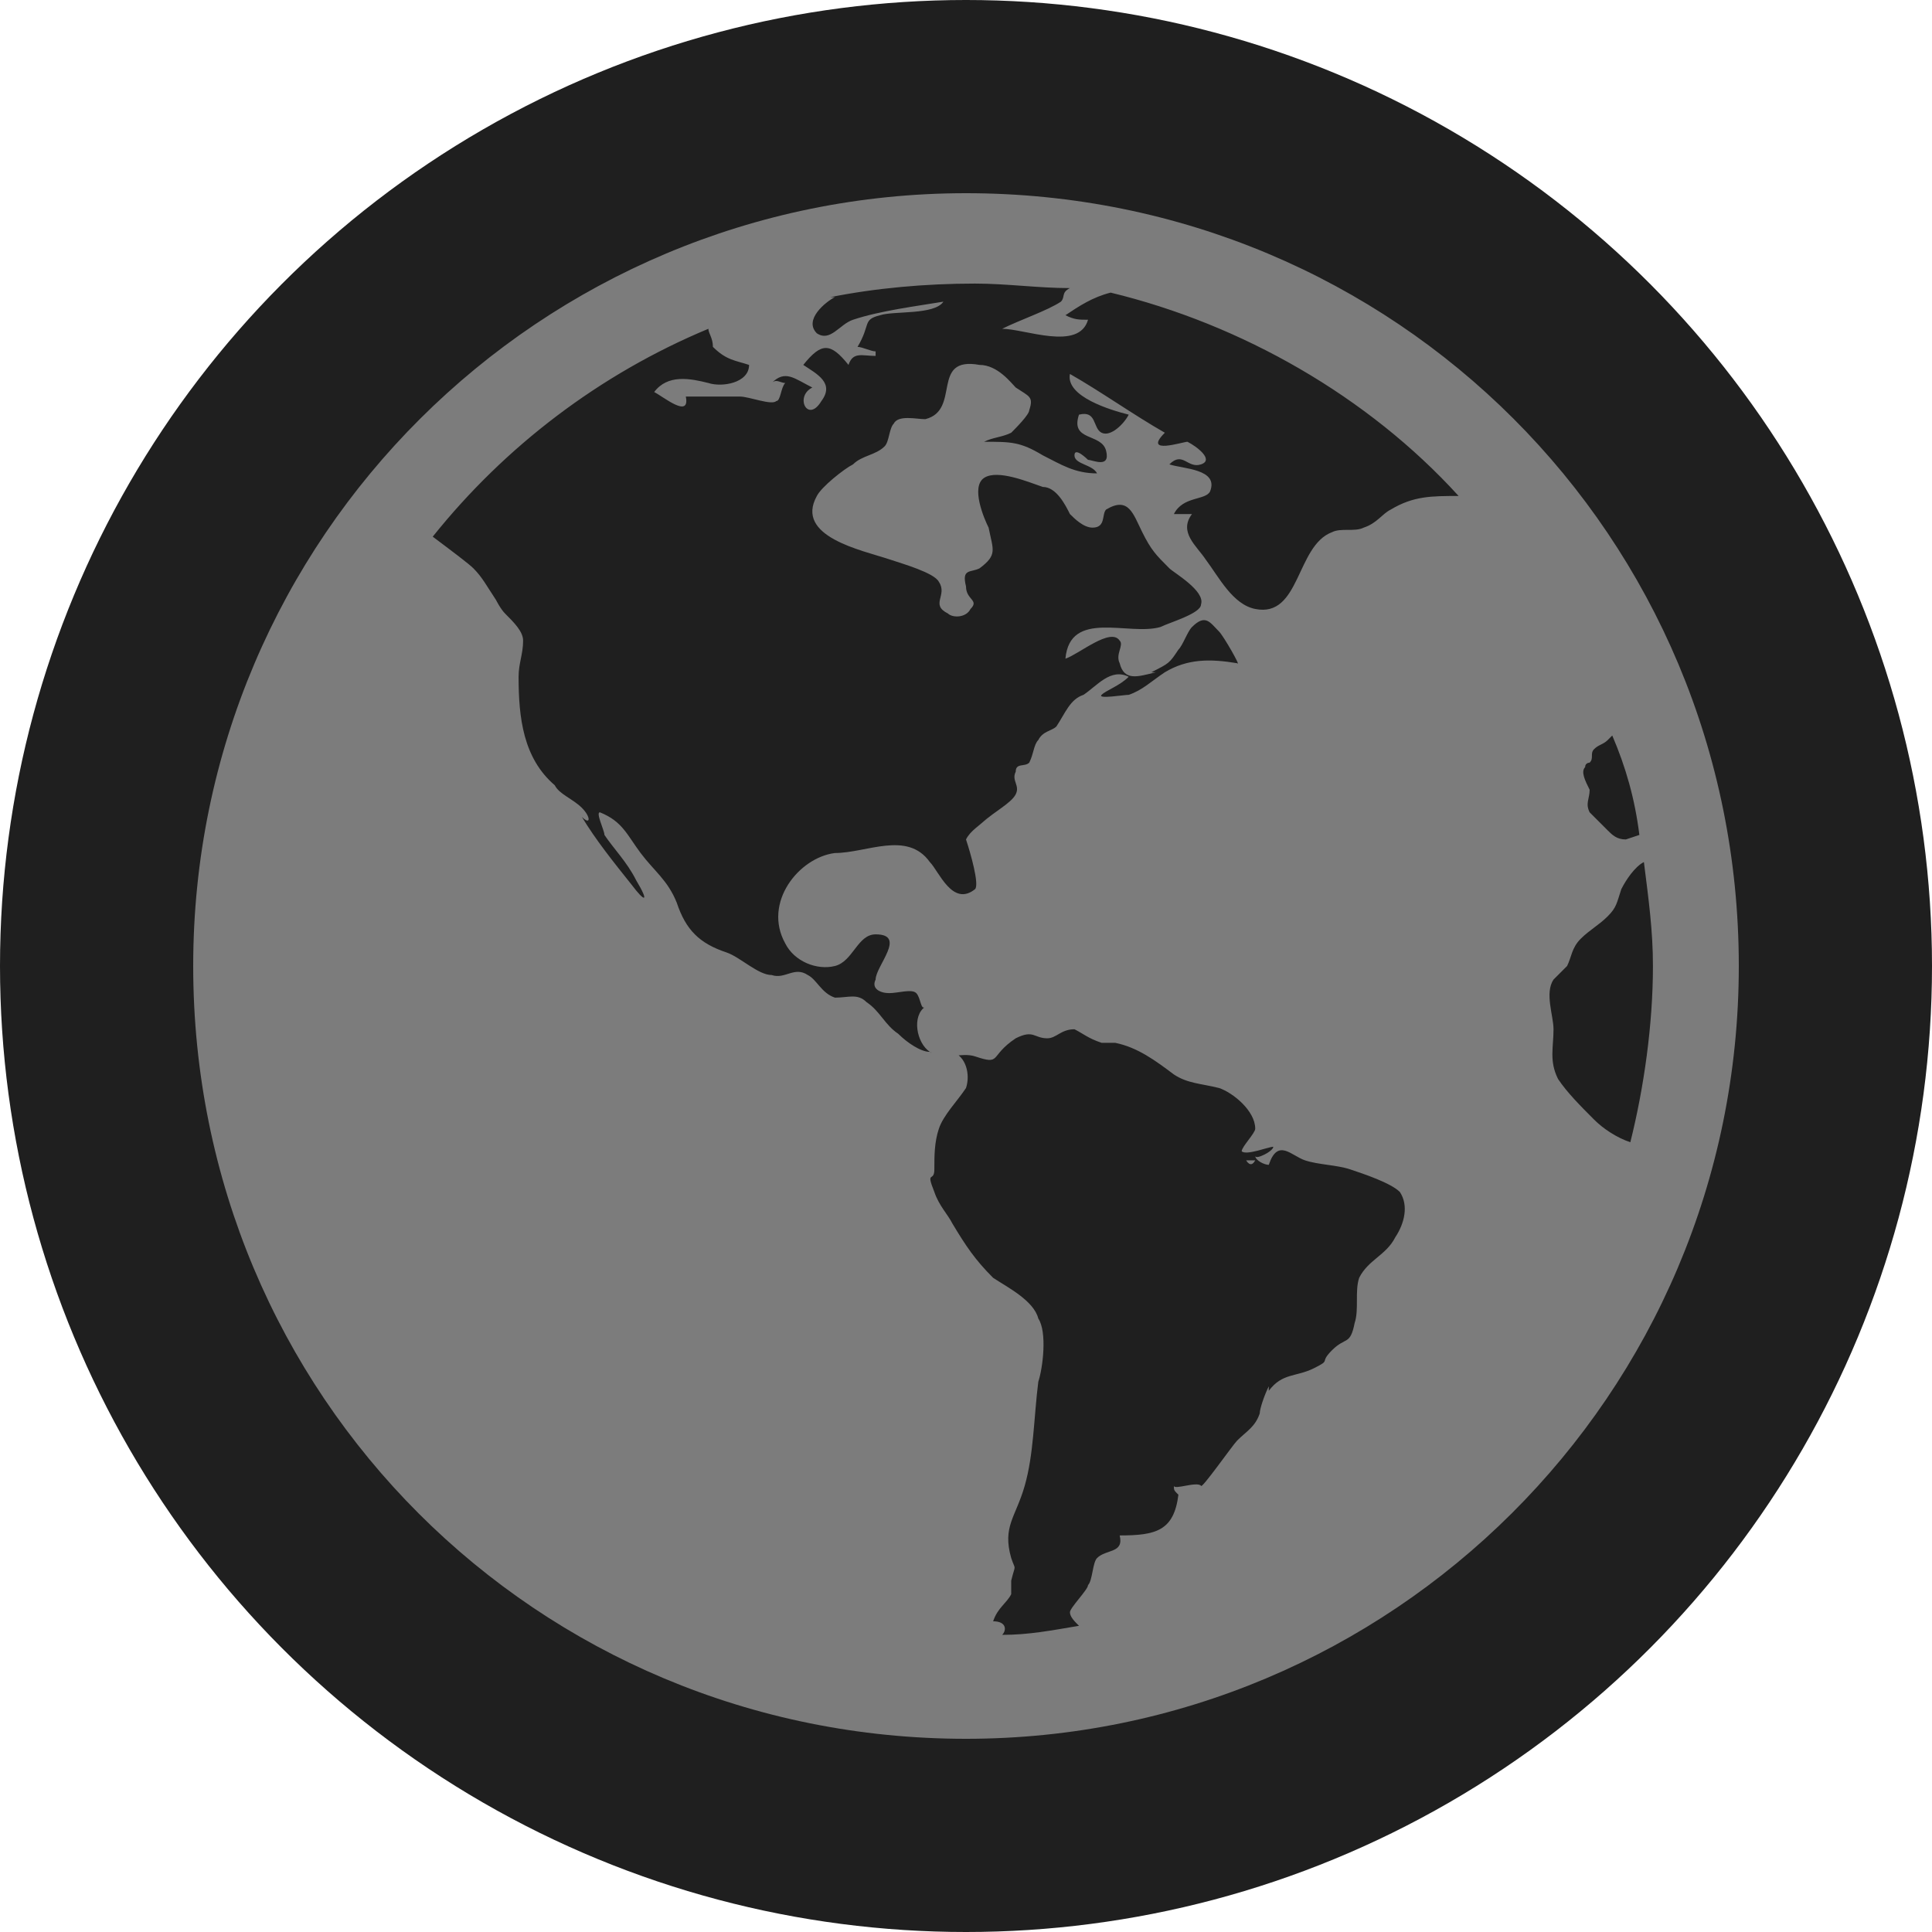 <?xml version="1.0" encoding="UTF-8"?>
<svg width="50px" height="50px" viewBox="0 0 50 50" version="1.1" xmlns="http://www.w3.org/2000/svg" xmlns:xlink="http://www.w3.org/1999/xlink">
    <title>头像</title>
    <defs>
        <circle id="path-1" cx="25" cy="25" r="25"></circle>
    </defs>
    <g id="控件" stroke="none" stroke-width="1" fill="none" fill-rule="evenodd">
        <g id="BANNER" transform="translate(-171, -481)">
            <g transform="translate(0, 14)" id="编组">
                <g transform="translate(171, 467)" id="头像">
                    <g>
                        <mask id="mask-2" fill="white">
                            <use xlink:href="#path-1"></use>
                        </mask>
                        <use id="蒙版" fill="#1F1F1F" xlink:href="#path-1"></use>
                        <path d="M24.677,21.62 C24.677,21.487 24.677,21.487 24.677,21.62 C24.677,21.487 24.677,21.62 24.677,21.62 Z M32.485,30.029 L32.251,30.029 C32.251,30.029 32.368,30.254 32.485,30.029 Z M25,5 C14.006,5 5,13.889 5,25 C5,36.111 13.889,45 25,45 C35.994,45 45,36.111 45,25 C45,13.889 36.111,5 25,5 Z M37.749,12.836 C37.047,12.836 36.579,12.836 35.994,13.187 C35.76,13.304 35.643,13.538 35.292,13.655 C35.058,13.772 34.708,13.655 34.474,13.772 C33.538,14.123 33.655,15.994 32.485,15.76 C31.901,15.643 31.55,14.942 31.199,14.474 C30.965,14.123 30.497,13.772 30.848,13.304 L30.38,13.304 C30.614,12.836 31.199,12.953 31.316,12.719 C31.55,12.135 30.614,12.135 30.263,12.018 C30.614,11.667 30.731,12.135 31.082,12.018 C31.433,11.901 30.965,11.55 30.731,11.433 C30.614,11.433 29.561,11.784 30.146,11.199 C29.327,10.731 28.509,10.146 27.69,9.678 C27.573,10.263 28.743,10.614 29.211,10.731 C29.094,10.965 28.743,11.316 28.509,11.199 C28.275,11.082 28.392,10.614 27.924,10.731 C27.69,11.433 28.509,11.199 28.626,11.667 C28.743,12.135 28.275,11.901 28.158,11.901 C28.158,11.901 27.807,11.55 27.807,11.784 C27.807,12.018 28.275,12.018 28.392,12.251 C27.807,12.251 27.456,12.018 26.988,11.784 C26.404,11.433 26.17,11.433 25.468,11.433 C25.702,11.316 25.936,11.316 26.17,11.199 C26.287,11.082 26.637,10.731 26.637,10.614 C26.754,10.263 26.637,10.263 26.287,10.029 C26.17,9.912 25.819,9.444 25.351,9.444 C24.064,9.211 24.883,10.614 23.947,10.848 C23.713,10.848 23.246,10.731 23.129,10.965 C23.012,11.082 23.012,11.433 22.895,11.55 C22.661,11.784 22.31,11.784 22.076,12.018 C21.842,12.135 21.257,12.602 21.14,12.836 C20.556,13.889 22.31,14.24 23.012,14.474 C23.363,14.591 24.181,14.825 24.298,15.058 C24.532,15.409 24.064,15.643 24.532,15.877 C24.649,15.994 25,15.994 25.117,15.76 C25.351,15.526 25,15.526 25,15.175 C24.883,14.708 25.117,14.825 25.351,14.708 C25.819,14.357 25.702,14.24 25.585,13.655 C25.468,13.421 25.117,12.602 25.468,12.368 C25.819,12.135 26.637,12.485 26.988,12.602 C27.339,12.602 27.573,13.07 27.69,13.304 C27.807,13.421 28.041,13.655 28.275,13.655 C28.626,13.655 28.509,13.304 28.626,13.187 C29.211,12.836 29.327,13.304 29.561,13.772 C29.795,14.24 29.912,14.357 30.263,14.708 C30.38,14.825 31.199,15.292 31.082,15.643 C31.082,15.877 30.263,16.111 30.029,16.228 C29.211,16.462 27.69,15.76 27.573,17.047 C27.924,16.93 28.743,16.228 28.977,16.579 C29.094,16.696 28.86,16.93 28.977,17.164 C29.094,17.632 29.444,17.515 29.912,17.398 L29.795,17.398 C30.263,17.164 30.263,17.164 30.497,16.813 C30.614,16.696 30.731,16.345 30.848,16.228 C31.199,15.877 31.316,16.111 31.55,16.345 C31.667,16.462 32.135,17.281 32.018,17.164 C31.316,17.047 30.731,17.047 30.146,17.398 C29.795,17.632 29.561,17.865 29.211,17.982 C29.094,17.982 28.392,18.099 28.509,17.982 C28.626,17.865 28.977,17.749 29.211,17.515 C28.743,17.281 28.392,17.749 28.041,17.982 C27.69,18.099 27.573,18.45 27.339,18.801 C27.222,18.918 26.988,18.918 26.871,19.152 C26.754,19.269 26.754,19.503 26.637,19.737 C26.52,19.854 26.287,19.737 26.287,19.971 C26.17,20.205 26.404,20.322 26.287,20.556 C26.17,20.789 25.702,21.023 25.468,21.257 L25.585,21.14 C25.351,21.374 25.117,21.491 25,21.725 C25.117,22.076 25.351,22.895 25.234,23.012 C24.649,23.48 24.298,22.544 24.064,22.31 C23.48,21.491 22.427,22.076 21.608,22.076 C20.673,22.193 19.737,23.363 20.322,24.415 C20.556,24.883 21.14,25.117 21.608,25 C22.076,24.883 22.193,24.181 22.661,24.181 C23.48,24.181 22.661,25 22.661,25.351 C22.544,25.585 22.778,25.702 23.012,25.702 C23.246,25.702 23.596,25.585 23.713,25.702 C23.83,25.819 23.83,26.17 23.947,26.053 C23.596,26.287 23.713,26.988 24.064,27.222 C24.415,27.456 24.883,27.222 25.234,27.339 C25.936,27.573 25.585,27.339 26.287,26.871 C26.754,26.637 26.754,26.871 27.105,26.871 C27.339,26.871 27.456,26.637 27.807,26.637 C28.041,26.754 28.158,26.871 28.509,26.988 L28.86,26.988 C29.444,27.105 29.912,27.456 30.38,27.807 C30.731,28.041 31.082,28.041 31.55,28.158 C31.901,28.275 32.485,28.743 32.485,29.211 C32.485,29.327 32.135,29.678 32.135,29.795 C32.251,29.912 32.836,29.678 32.953,29.678 C32.953,29.795 32.485,30.029 32.485,29.912 C32.485,30.029 32.719,30.146 32.836,30.146 C33.07,29.444 33.421,29.912 33.772,30.029 C34.123,30.146 34.591,30.146 34.942,30.263 C35.292,30.38 35.994,30.614 36.228,30.848 C36.462,31.199 36.345,31.667 36.111,32.018 C35.877,32.485 35.409,32.602 35.175,33.07 C35.058,33.421 35.175,33.889 35.058,34.24 C34.942,34.825 34.825,34.591 34.474,34.942 C34.123,35.292 34.474,35.175 34.006,35.409 C33.538,35.643 33.187,35.526 32.836,35.994 L32.836,35.877 C32.719,36.111 32.602,36.462 32.602,36.579 C32.485,36.93 32.251,37.047 32.018,37.281 C31.901,37.398 31.082,38.567 31.082,38.45 C30.965,38.333 30.38,38.567 30.38,38.45 C30.38,38.567 30.38,38.567 30.497,38.684 C30.38,39.62 29.912,39.737 28.977,39.737 C29.094,40.205 28.626,40.088 28.392,40.322 C28.275,40.439 28.275,40.906 28.158,41.023 C28.158,41.14 27.69,41.608 27.69,41.725 C27.69,41.842 27.807,41.959 27.924,42.076 C27.222,42.193 26.637,42.31 25.936,42.31 C26.053,42.193 26.053,41.959 25.702,41.959 C25.819,41.608 26.053,41.491 26.17,41.257 L26.17,40.906 C26.287,40.439 26.287,40.673 26.17,40.322 C25.936,39.503 26.287,39.269 26.52,38.45 C26.754,37.632 26.754,36.696 26.871,35.76 C26.988,35.409 27.105,34.474 26.871,34.123 C26.754,33.655 26.053,33.304 25.702,33.07 C25.234,32.602 25,32.251 24.649,31.667 C24.532,31.433 24.298,31.199 24.181,30.848 C23.947,30.263 24.181,30.614 24.181,30.263 C24.181,29.912 24.181,29.561 24.298,29.211 C24.415,28.86 24.766,28.509 25,28.158 C25.117,27.807 25,27.339 24.649,27.222 C24.415,27.105 24.181,27.339 24.064,27.222 C23.83,27.222 23.48,26.988 23.246,26.754 C22.895,26.52 22.778,26.17 22.427,25.936 C22.193,25.702 21.959,25.819 21.608,25.819 C21.257,25.702 21.14,25.351 20.906,25.234 C20.556,25 20.322,25.351 19.971,25.234 C19.62,25.234 19.152,24.766 18.801,24.649 C18.099,24.415 17.749,24.064 17.515,23.363 C17.281,22.778 16.93,22.544 16.579,22.076 C16.228,21.608 16.111,21.257 15.526,21.023 C15.409,21.023 15.643,21.491 15.643,21.608 C15.877,21.959 16.228,22.31 16.462,22.778 C16.813,23.363 16.696,23.363 16.345,22.895 C15.877,22.31 15.409,21.725 15.058,21.14 C15.292,21.374 15.292,21.14 15.058,20.906 C14.825,20.673 14.474,20.556 14.357,20.322 C13.538,19.62 13.421,18.567 13.421,17.515 C13.421,17.164 13.538,16.93 13.538,16.579 C13.538,16.345 13.304,16.111 13.07,15.877 C12.953,15.76 12.836,15.526 12.836,15.526 C12.602,15.175 12.485,14.942 12.251,14.708 C12.135,14.591 11.667,14.24 11.199,13.889 C13.07,11.55 15.526,9.678 18.333,8.509 C18.333,8.626 18.45,8.743 18.45,8.977 C18.801,9.327 19.035,9.327 19.386,9.444 C19.386,9.912 18.684,10.029 18.333,9.912 C17.865,9.795 17.281,9.678 16.93,10.146 C17.164,10.263 17.865,10.848 17.749,10.263 L19.152,10.263 C19.386,10.263 19.971,10.497 20.088,10.38 C20.205,10.38 20.205,10.029 20.322,9.912 C20.205,9.912 20.088,9.795 19.971,9.912 C20.322,9.561 20.556,9.795 21.023,10.029 C20.556,10.263 20.906,10.965 21.257,10.38 C21.608,9.912 21.14,9.678 20.789,9.444 C21.257,8.86 21.491,8.86 21.959,9.444 C22.076,9.094 22.31,9.211 22.661,9.211 L22.661,9.094 C22.544,9.094 22.31,8.977 22.193,8.977 C22.544,8.392 22.31,8.275 22.778,8.158 C23.129,8.041 24.181,8.158 24.415,7.807 C23.713,7.924 22.778,8.041 22.076,8.275 C21.725,8.392 21.491,8.86 21.14,8.626 C20.789,8.275 21.374,7.807 21.608,7.69 L21.491,7.69 C22.661,7.456 23.947,7.339 25.234,7.339 C26.053,7.339 26.871,7.456 27.69,7.456 C27.456,7.573 27.573,7.69 27.456,7.807 C27.105,8.041 26.404,8.275 25.936,8.509 C26.52,8.509 27.924,9.094 28.158,8.275 C27.924,8.275 27.807,8.275 27.573,8.158 C27.924,7.924 28.275,7.69 28.743,7.573 C32.135,8.392 35.409,10.263 37.749,12.836 C37.865,12.836 37.749,12.836 37.749,12.836 Z M41.023,19.854 C41.023,19.737 41.14,19.737 41.14,19.737 C41.257,19.62 41.14,19.503 41.257,19.386 C41.374,19.269 41.491,19.269 41.608,19.152 L41.725,19.035 C42.076,19.854 42.31,20.673 42.427,21.608 L42.076,21.725 C41.842,21.725 41.725,21.608 41.608,21.491 L41.14,21.023 C41.023,20.789 41.14,20.673 41.14,20.439 C41.023,20.205 40.906,19.971 41.023,19.854 Z M41.257,28.977 C40.906,28.626 40.556,28.275 40.322,27.924 C40.088,27.456 40.205,27.105 40.205,26.637 C40.205,26.287 39.971,25.702 40.205,25.351 L40.556,25 C40.673,24.766 40.673,24.532 40.906,24.298 C41.14,24.064 41.374,23.947 41.608,23.713 C41.842,23.48 41.842,23.363 41.959,23.012 C42.076,22.778 42.31,22.427 42.544,22.31 C42.661,23.246 42.778,24.064 42.778,25 C42.778,26.52 42.544,28.158 42.193,29.561 C41.842,29.444 41.491,29.211 41.257,28.977 Z" id="形状" fill="#7C7C7C" fill-rule="nonzero" mask="url(#mask-2)"></path>
                    </g>
                    <g id="地球" transform="translate(5, 5)"></g>
                </g>
            </g>
        </g>
    </g>
</svg>